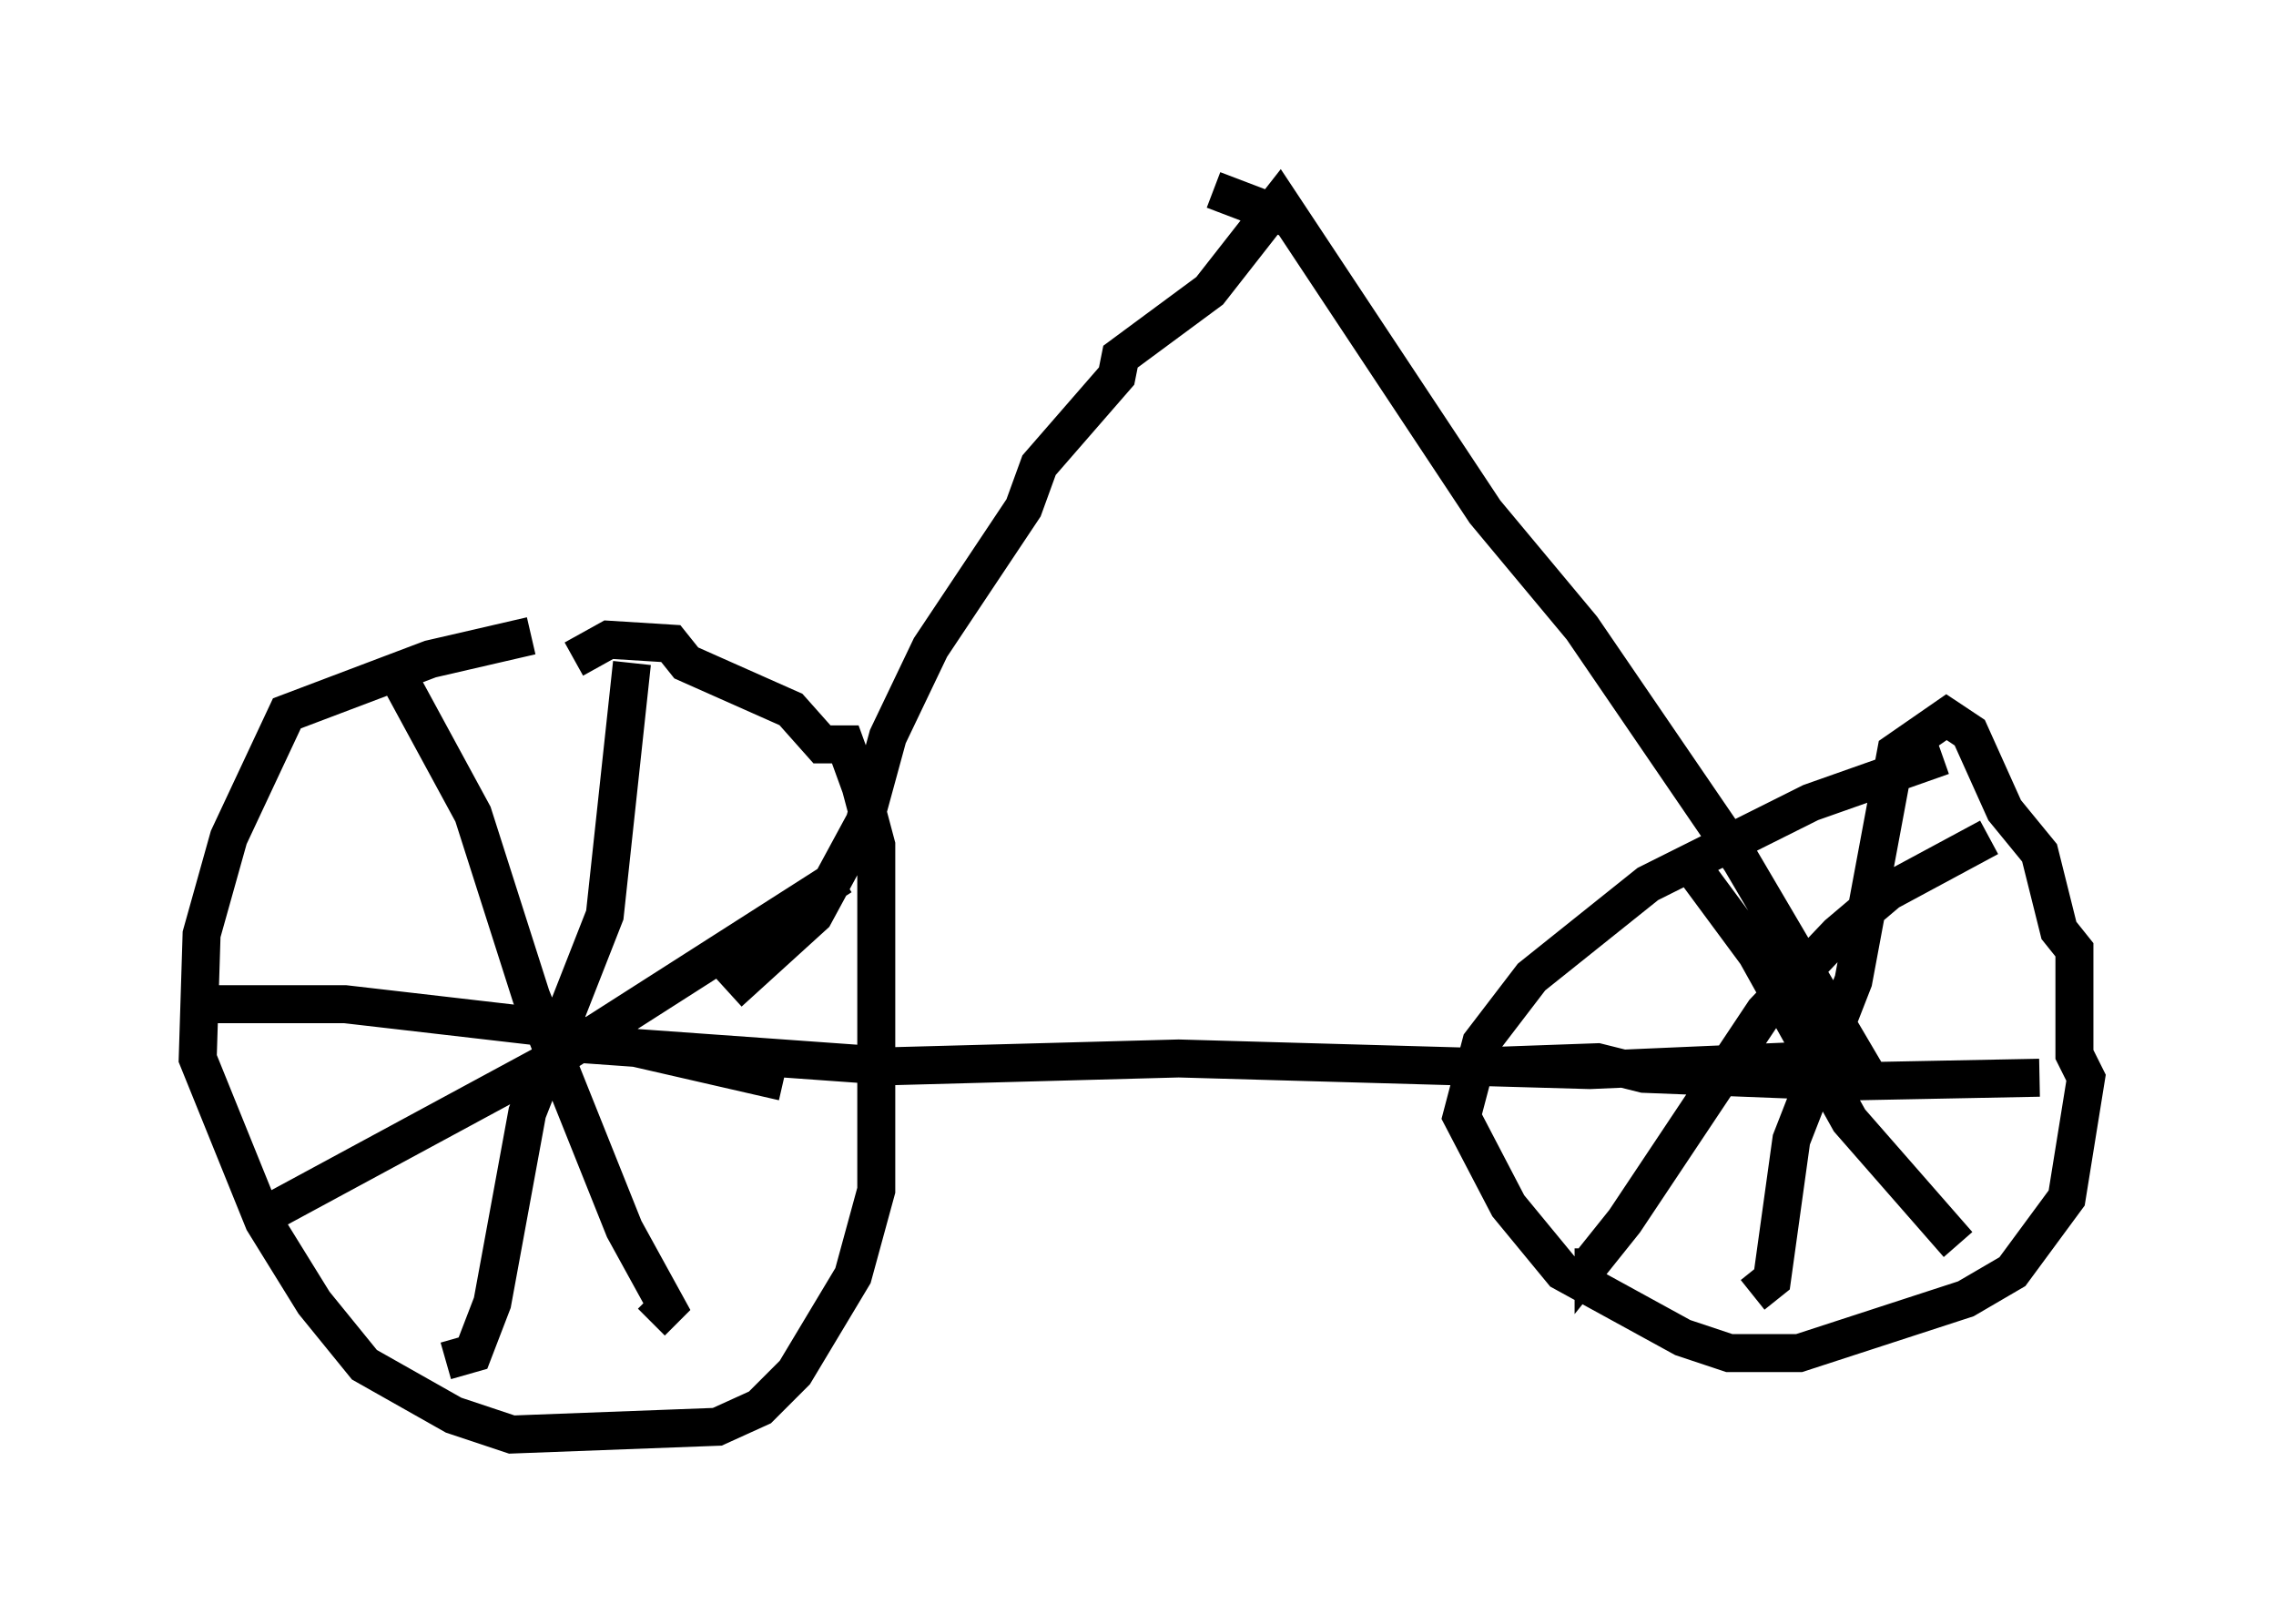 <?xml version="1.0" encoding="utf-8" ?>
<svg baseProfile="full" height="42.769" version="1.1" width="59.919" xmlns="http://www.w3.org/2000/svg" xmlns:ev="http://www.w3.org/2001/xml-events" xmlns:xlink="http://www.w3.org/1999/xlink"><defs /><rect fill="white" height="42.769" width="59.919" x="0" y="0" /><path d="M15.617, 16.74 m-1.633, 0.0 l-2.654, 0.613 -3.777, 1.429 l-1.531, 3.267 -0.715, 2.552 l-0.102, 3.267 1.735, 4.288 l1.327, 2.144 1.327, 1.633 l2.348, 1.327 1.531, 0.51 l5.41, -0.204 1.123, -0.51 l0.919, -0.919 1.531, -2.552 l0.613, -2.246 0.0, -9.086 l-0.408, -1.531 -0.408, -1.123 l-0.613, 0.0 -0.817, -0.919 l-2.756, -1.225 -0.408, -0.51 l-1.633, -0.102 -0.919, 0.51 m-7.861, 14.496 l7.554, -4.083 7.35, -4.696 m-11.638, -5.206 l1.94, 3.573 1.531, 4.798 l2.45, 6.125 1.123, 2.042 l-0.408, 0.408 m-12.148, -8.371 l4.083, 0.0 5.308, 0.613 l6.227, 1.429 m-3.981, -11.025 l-0.715, 6.635 -2.042, 5.206 l-0.919, 5.002 -0.51, 1.327 l-0.715, 0.204 m39.405, -15.925 l-3.471, 1.225 -4.288, 2.144 l-3.063, 2.45 -1.327, 1.735 l-0.51, 1.94 1.225, 2.348 l1.429, 1.735 3.165, 1.735 l1.225, 0.408 1.838, 0.0 l4.39, -1.429 1.225, -0.715 l1.429, -1.94 0.51, -3.165 l-0.306, -0.613 0.0, -2.756 l-0.408, -0.51 -0.51, -2.042 l-0.919, -1.123 -0.919, -2.042 l-0.613, -0.408 -1.327, 0.919 l-1.123, 6.023 -1.633, 4.185 l-0.51, 3.675 -0.51, 0.408 m-6.942, -6.023 l2.858, -0.102 1.225, 0.306 l5.206, 0.204 5.206, -0.102 m-1.327, -6.329 l-2.654, 1.429 -1.327, 1.123 l-1.94, 2.042 -3.675, 5.513 l-0.817, 1.021 0.0, -0.306 m2.552, -10.106 l1.735, 2.348 2.45, 4.39 l2.858, 3.267 m-36.648, -5.308 l8.575, 0.613 7.554, -0.204 l10.821, 0.306 7.044, -0.306 l-3.063, -5.206 -4.185, -6.125 l-2.552, -3.063 -5.41, -8.167 l-1.838, 2.348 -2.348, 1.735 l-0.102, 0.51 -2.042, 2.348 l-0.408, 1.123 -2.45, 3.675 l-1.123, 2.348 -0.613, 2.246 l-1.327, 2.45 -2.246, 2.042 m14.904, -20.315 l-2.144, -0.817 " fill="none" stroke="black" stroke-width="1" /></svg>